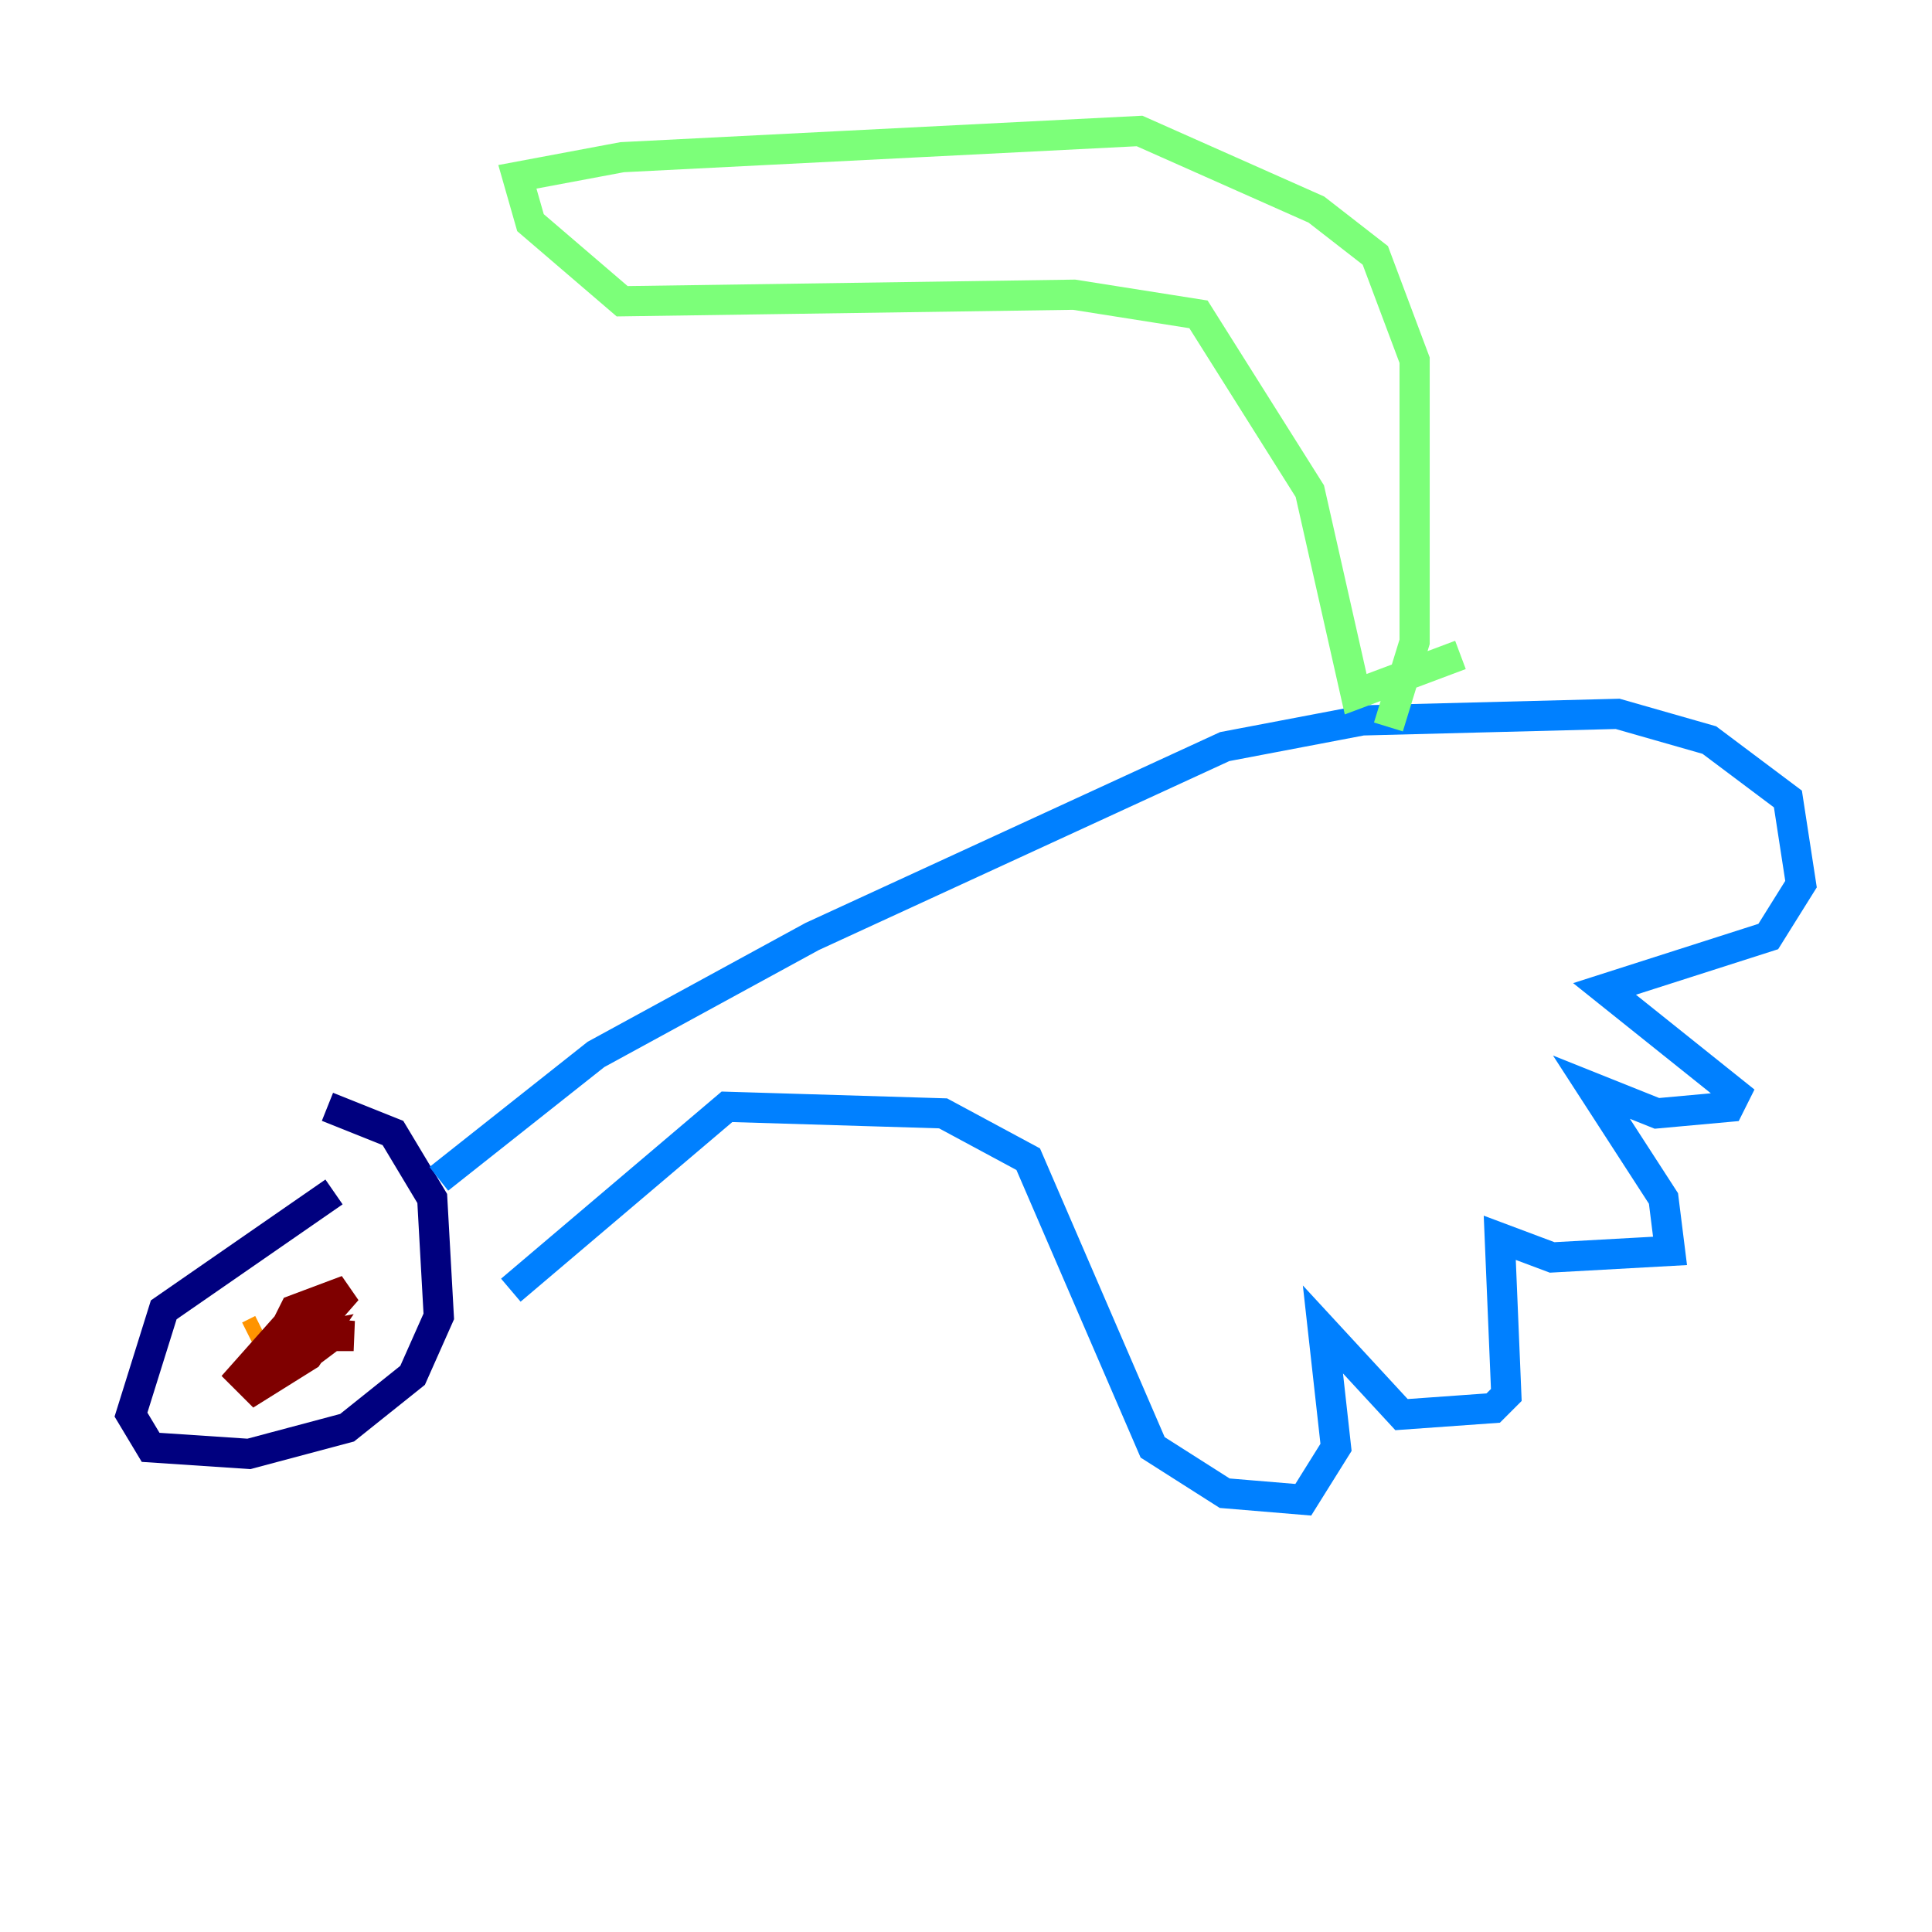 <?xml version="1.0" encoding="utf-8" ?>
<svg baseProfile="tiny" height="128" version="1.2" viewBox="0,0,128,128" width="128" xmlns="http://www.w3.org/2000/svg" xmlns:ev="http://www.w3.org/2001/xml-events" xmlns:xlink="http://www.w3.org/1999/xlink"><defs /><polyline fill="none" points="22.129,78.969 10.848,86.78 8.678,93.722 9.98,95.891 16.488,96.325 22.997,94.59 27.336,91.119 29.071,87.214 28.637,79.403 26.034,75.064 21.695,73.329" stroke="#00007f" stroke-width="2" /><polyline fill="none" points="29.071,78.102 39.485,69.858 53.803,62.047 81.139,49.464 90.251,47.729 107.173,47.295 113.248,49.031 118.454,52.936 119.322,58.576 117.153,62.047 106.305,65.519 114.983,72.461 114.549,73.329 109.776,73.763 105.437,72.027 110.21,79.403 110.644,82.875 102.834,83.308 99.363,82.007 99.797,92.42 98.929,93.288 92.854,93.722 87.647,88.081 88.515,95.891 86.346,99.363 81.139,98.929 76.366,95.891 68.122,76.8 62.481,73.763 48.163,73.329 33.844,85.478" stroke="#0080ff" stroke-width="2" /><polyline fill="none" points="96.759,43.39 89.817,45.993 86.78,32.542 79.403,20.827 71.159,19.525 41.22,19.959 35.146,14.752 34.278,11.715 41.22,10.414 75.498,8.678 87.214,13.885 91.119,16.922 93.722,23.864 93.722,42.522 91.986,48.163" stroke="#7cff79" stroke-width="2" /><polyline fill="none" points="16.488,88.515 17.356,88.081" stroke="#ff9400" stroke-width="2" /><polyline fill="none" points="18.224,88.081 23.43,88.515 20.393,88.515 16.488,90.685 19.525,90.251 20.827,88.515 19.525,87.214 16.054,91.119 16.922,91.986 20.393,89.817 21.261,88.515 19.091,88.949 19.959,88.949 22.997,85.478 19.525,86.78 18.224,89.383 20.393,88.081 20.827,89.383 22.563,88.081" stroke="#7f0000" stroke-width="2" /></svg>